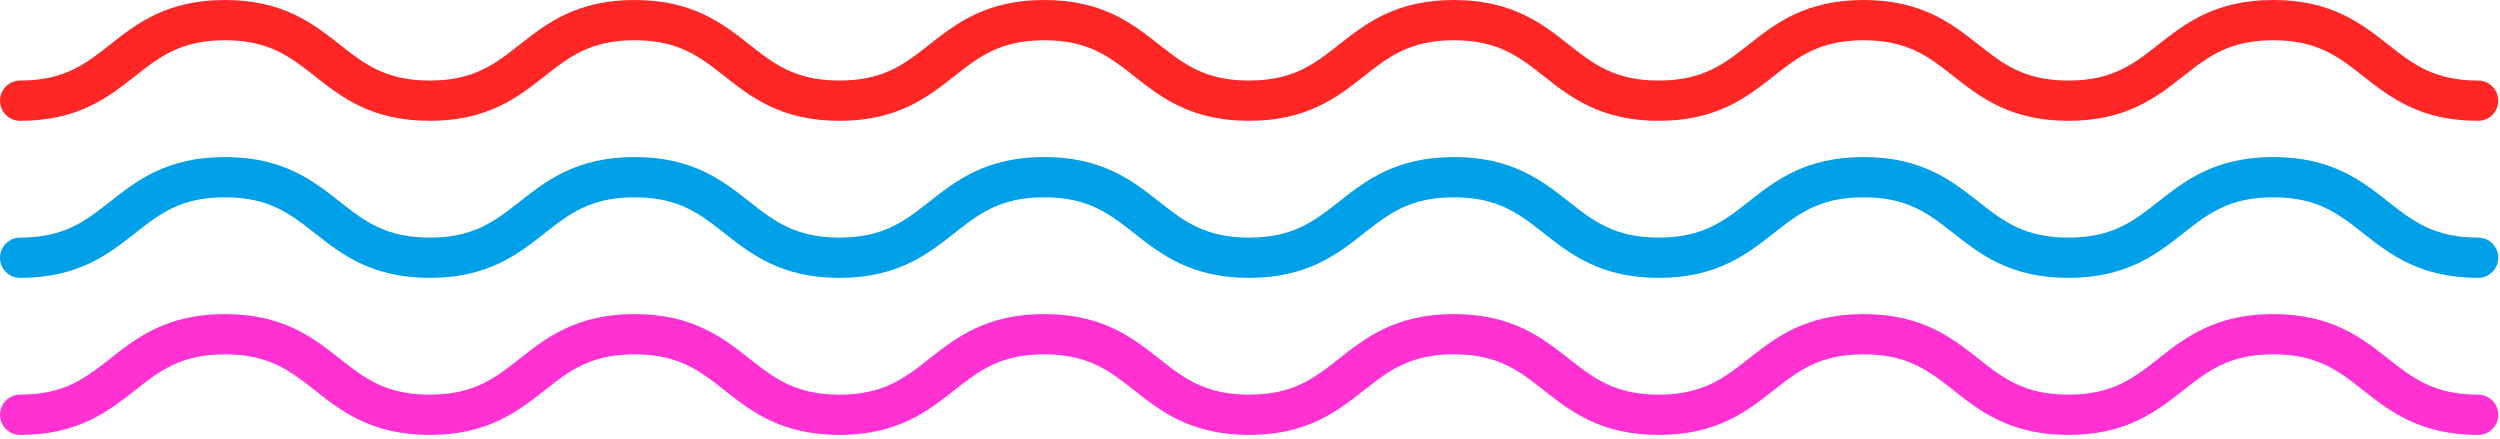 <svg width="621" height="109" viewBox="0 0 621 109" fill="none" xmlns="http://www.w3.org/2000/svg">
<path d="M5 25.01C30.44 25.01 30.44 5 55.87 5C81.31 5 81.31 25.01 106.75 25.01C132.19 25.01 132.19 5 157.63 5C183.07 5 183.07 25.01 208.51 25.01C233.95 25.01 233.95 5 259.39 5C284.83 5 284.83 25.01 310.27 25.01C335.71 25.01 335.71 5 361.15 5C386.59 5 386.59 25.01 412.03 25.01C437.47 25.01 437.47 5 462.91 5C488.35 5 488.35 25.01 513.79 25.01C539.23 25.01 539.23 5 564.68 5C590.12 5 590.12 25.01 615.57 25.01" stroke="#FF2626" stroke-width="10" stroke-miterlimit="10" stroke-linecap="round"/>
<path d="M5 64.02C30.44 64.02 30.44 44.01 55.87 44.01C81.31 44.01 81.31 64.02 106.75 64.02C132.19 64.02 132.19 44.01 157.63 44.01C183.07 44.01 183.07 64.02 208.51 64.02C233.95 64.02 233.95 44.01 259.39 44.01C284.83 44.01 284.83 64.02 310.27 64.02C335.71 64.02 335.71 44.01 361.15 44.01C386.59 44.01 386.59 64.02 412.03 64.02C437.47 64.02 437.47 44.01 462.91 44.01C488.35 44.01 488.35 64.02 513.79 64.02C539.23 64.02 539.23 44.01 564.68 44.01C590.12 44.01 590.12 64.02 615.57 64.02" stroke="#00A0E9" stroke-width="10" stroke-miterlimit="10" stroke-linecap="round"/>
<path d="M5 103.03C30.44 103.03 30.44 83.019 55.87 83.019C81.31 83.019 81.31 103.03 106.75 103.03C132.19 103.03 132.19 83.019 157.63 83.019C183.07 83.019 183.07 103.03 208.51 103.03C233.95 103.03 233.95 83.019 259.39 83.019C284.83 83.019 284.83 103.03 310.27 103.03C335.71 103.03 335.71 83.019 361.15 83.019C386.59 83.019 386.59 103.03 412.03 103.03C437.47 103.03 437.47 83.019 462.91 83.019C488.35 83.019 488.35 103.03 513.79 103.03C539.23 103.03 539.23 83.019 564.68 83.019C590.12 83.019 590.12 103.03 615.57 103.03" stroke="#FF31D2" stroke-width="10" stroke-miterlimit="10" stroke-linecap="round"/>
</svg>
